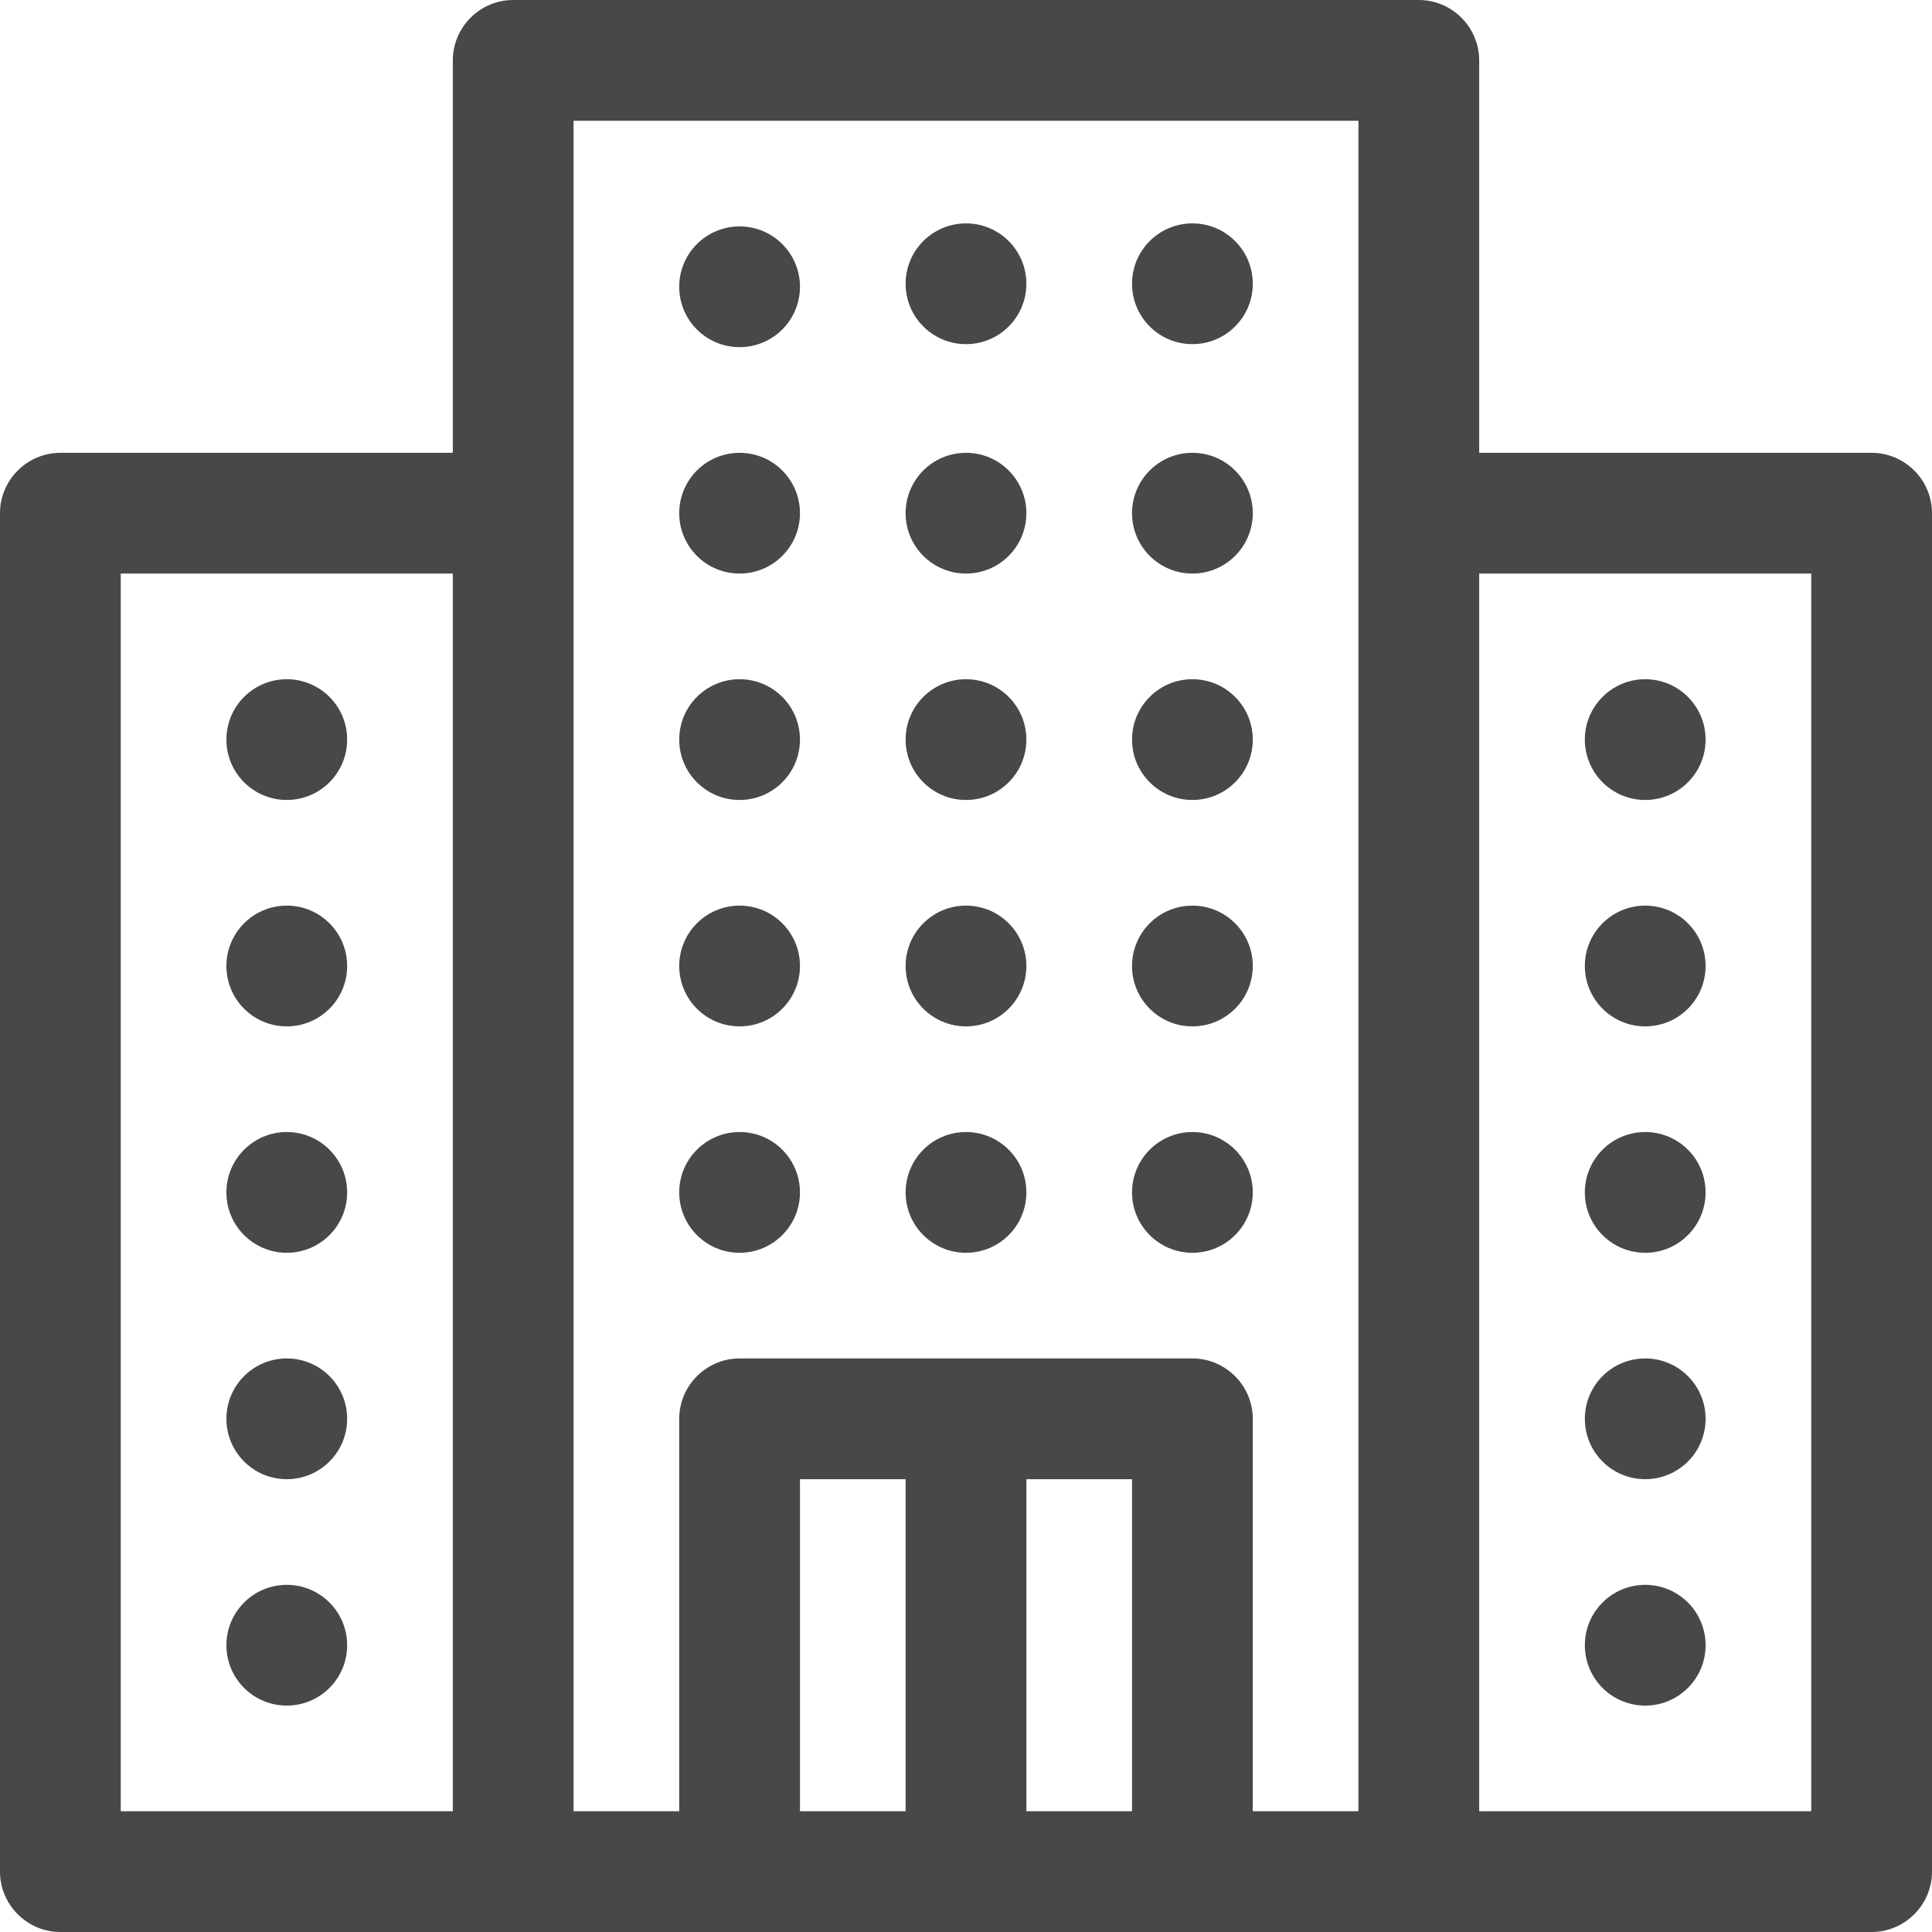 <svg width="64" height="64" viewBox="0 0 64 64" fill="none" xmlns="http://www.w3.org/2000/svg">
<path d="M62 15H49V2C49 0.9 48.1 0 47 0H17C15.9 0 15 0.9 15 2V15H2C0.9 15 0 15.9 0 17V62C0 63.1 0.9 64 2 64H62C63.1 64 64 63.1 64 62V17C64 15.9 63.1 15 62 15ZM4 19H15V60H4V19ZM19 4H45V60H41.5V47C41.5 45.9 40.6 45 39.5 45H24.5C23.4 45 22.5 45.9 22.5 47V60H19V4ZM26.5 49H30V60H26.5V49ZM34 60V49H37.5V60H34ZM60 60H49V19H60V60Z" fill="#484848"/>
<path d="M9.5 26.5C10.605 26.5 11.5 25.605 11.5 24.5C11.5 23.395 10.605 22.5 9.5 22.5C8.395 22.5 7.5 23.395 7.5 24.5C7.5 25.605 8.395 26.5 9.5 26.5Z" fill="#484848"/>
<path d="M24.5 11.5C25.605 11.5 26.5 10.605 26.5 9.5C26.5 8.395 25.605 7.5 24.5 7.5C23.395 7.5 22.5 8.395 22.5 9.5C22.5 10.605 23.395 11.5 24.5 11.5Z" fill="#484848"/>
<path d="M9.5 34C10.605 34 11.5 33.105 11.5 32C11.5 30.895 10.605 30 9.5 30C8.395 30 7.5 30.895 7.5 32C7.5 33.105 8.395 34 9.5 34Z" fill="#484848"/>
<path d="M9.5 41.5C10.605 41.5 11.5 40.605 11.5 39.5C11.5 38.395 10.605 37.5 9.5 37.5C8.395 37.5 7.5 38.395 7.5 39.5C7.5 40.605 8.395 41.5 9.5 41.5Z" fill="#484848"/>
<path d="M9.5 49C10.605 49 11.5 48.105 11.5 47C11.5 45.895 10.605 45 9.5 45C8.395 45 7.5 45.895 7.5 47C7.5 48.105 8.395 49 9.5 49Z" fill="#484848"/>
<path d="M9.5 56.5C10.605 56.5 11.5 55.605 11.5 54.5C11.5 53.395 10.605 52.5 9.5 52.5C8.395 52.5 7.5 53.395 7.5 54.5C7.5 55.605 8.395 56.5 9.5 56.5Z" fill="#484848"/>
<path d="M54.5 26.5C55.605 26.5 56.5 25.605 56.5 24.5C56.5 23.395 55.605 22.5 54.5 22.5C53.395 22.5 52.5 23.395 52.5 24.5C52.5 25.605 53.395 26.5 54.5 26.5Z" fill="#484848"/>
<path d="M54.5 34C55.605 34 56.5 33.105 56.5 32C56.5 30.895 55.605 30 54.5 30C53.395 30 52.5 30.895 52.5 32C52.5 33.105 53.395 34 54.5 34Z" fill="#484848"/>
<path d="M54.5 41.5C55.605 41.5 56.5 40.605 56.5 39.5C56.5 38.395 55.605 37.5 54.5 37.5C53.395 37.5 52.5 38.395 52.5 39.5C52.5 40.605 53.395 41.5 54.5 41.5Z" fill="#484848"/>
<path d="M54.5 49C55.605 49 56.5 48.105 56.5 47C56.5 45.895 55.605 45 54.5 45C53.395 45 52.5 45.895 52.5 47C52.5 48.105 53.395 49 54.5 49Z" fill="#484848"/>
<path d="M54.5 56.5C55.605 56.5 56.5 55.605 56.5 54.5C56.5 53.395 55.605 52.5 54.5 52.5C53.395 52.5 52.5 53.395 52.5 54.5C52.5 55.605 53.395 56.5 54.5 56.5Z" fill="#484848"/>
<path d="M32 11.4C33.105 11.4 34 10.505 34 9.4C34 8.295 33.105 7.4 32 7.4C30.895 7.4 30 8.295 30 9.4C30 10.505 30.895 11.4 32 11.4Z" fill="#484848"/>
<path d="M39.5 11.4C40.605 11.4 41.5 10.505 41.5 9.4C41.5 8.295 40.605 7.4 39.5 7.4C38.395 7.4 37.5 8.295 37.5 9.4C37.5 10.505 38.395 11.4 39.5 11.4Z" fill="#484848"/>
<path d="M24.5 19C25.605 19 26.5 18.105 26.5 17C26.5 15.895 25.605 15 24.5 15C23.395 15 22.5 15.895 22.5 17C22.5 18.105 23.395 19 24.5 19Z" fill="#484848"/>
<path d="M24.5 26.5C25.605 26.5 26.5 25.605 26.5 24.5C26.5 23.395 25.605 22.5 24.5 22.5C23.395 22.5 22.5 23.395 22.5 24.5C22.5 25.605 23.395 26.5 24.5 26.5Z" fill="#484848"/>
<path d="M24.5 34C25.605 34 26.5 33.105 26.5 32C26.5 30.895 25.605 30 24.5 30C23.395 30 22.5 30.895 22.5 32C22.5 33.105 23.395 34 24.5 34Z" fill="#484848"/>
<path d="M24.5 41.5C25.605 41.5 26.5 40.605 26.5 39.5C26.5 38.395 25.605 37.5 24.5 37.5C23.395 37.5 22.5 38.395 22.5 39.5C22.5 40.605 23.395 41.5 24.5 41.5Z" fill="#484848"/>
<path d="M32 19C33.105 19 34 18.105 34 17C34 15.895 33.105 15 32 15C30.895 15 30 15.895 30 17C30 18.105 30.895 19 32 19Z" fill="#484848"/>
<path d="M32 26.5C33.105 26.5 34 25.605 34 24.5C34 23.395 33.105 22.5 32 22.5C30.895 22.5 30 23.395 30 24.5C30 25.605 30.895 26.5 32 26.5Z" fill="#484848"/>
<path d="M32 34C33.105 34 34 33.105 34 32C34 30.895 33.105 30 32 30C30.895 30 30 30.895 30 32C30 33.105 30.895 34 32 34Z" fill="#484848"/>
<path d="M32 41.5C33.105 41.5 34 40.605 34 39.5C34 38.395 33.105 37.5 32 37.5C30.895 37.5 30 38.395 30 39.5C30 40.605 30.895 41.5 32 41.5Z" fill="#484848"/>
<path d="M39.5 19C40.605 19 41.5 18.105 41.5 17C41.5 15.895 40.605 15 39.5 15C38.395 15 37.5 15.895 37.5 17C37.5 18.105 38.395 19 39.5 19Z" fill="#484848"/>
<path d="M39.5 26.5C40.605 26.5 41.5 25.605 41.5 24.5C41.5 23.395 40.605 22.5 39.5 22.5C38.395 22.5 37.5 23.395 37.5 24.5C37.5 25.605 38.395 26.5 39.5 26.5Z" fill="#484848"/>
<path d="M39.5 34C40.605 34 41.5 33.105 41.5 32C41.5 30.895 40.605 30 39.5 30C38.395 30 37.5 30.895 37.5 32C37.5 33.105 38.395 34 39.5 34Z" fill="#484848"/>
<path d="M39.5 41.5C40.605 41.5 41.5 40.605 41.5 39.5C41.5 38.395 40.605 37.5 39.5 37.5C38.395 37.5 37.5 38.395 37.5 39.5C37.5 40.605 38.395 41.5 39.5 41.5Z" fill="#484848"/>
</svg>
